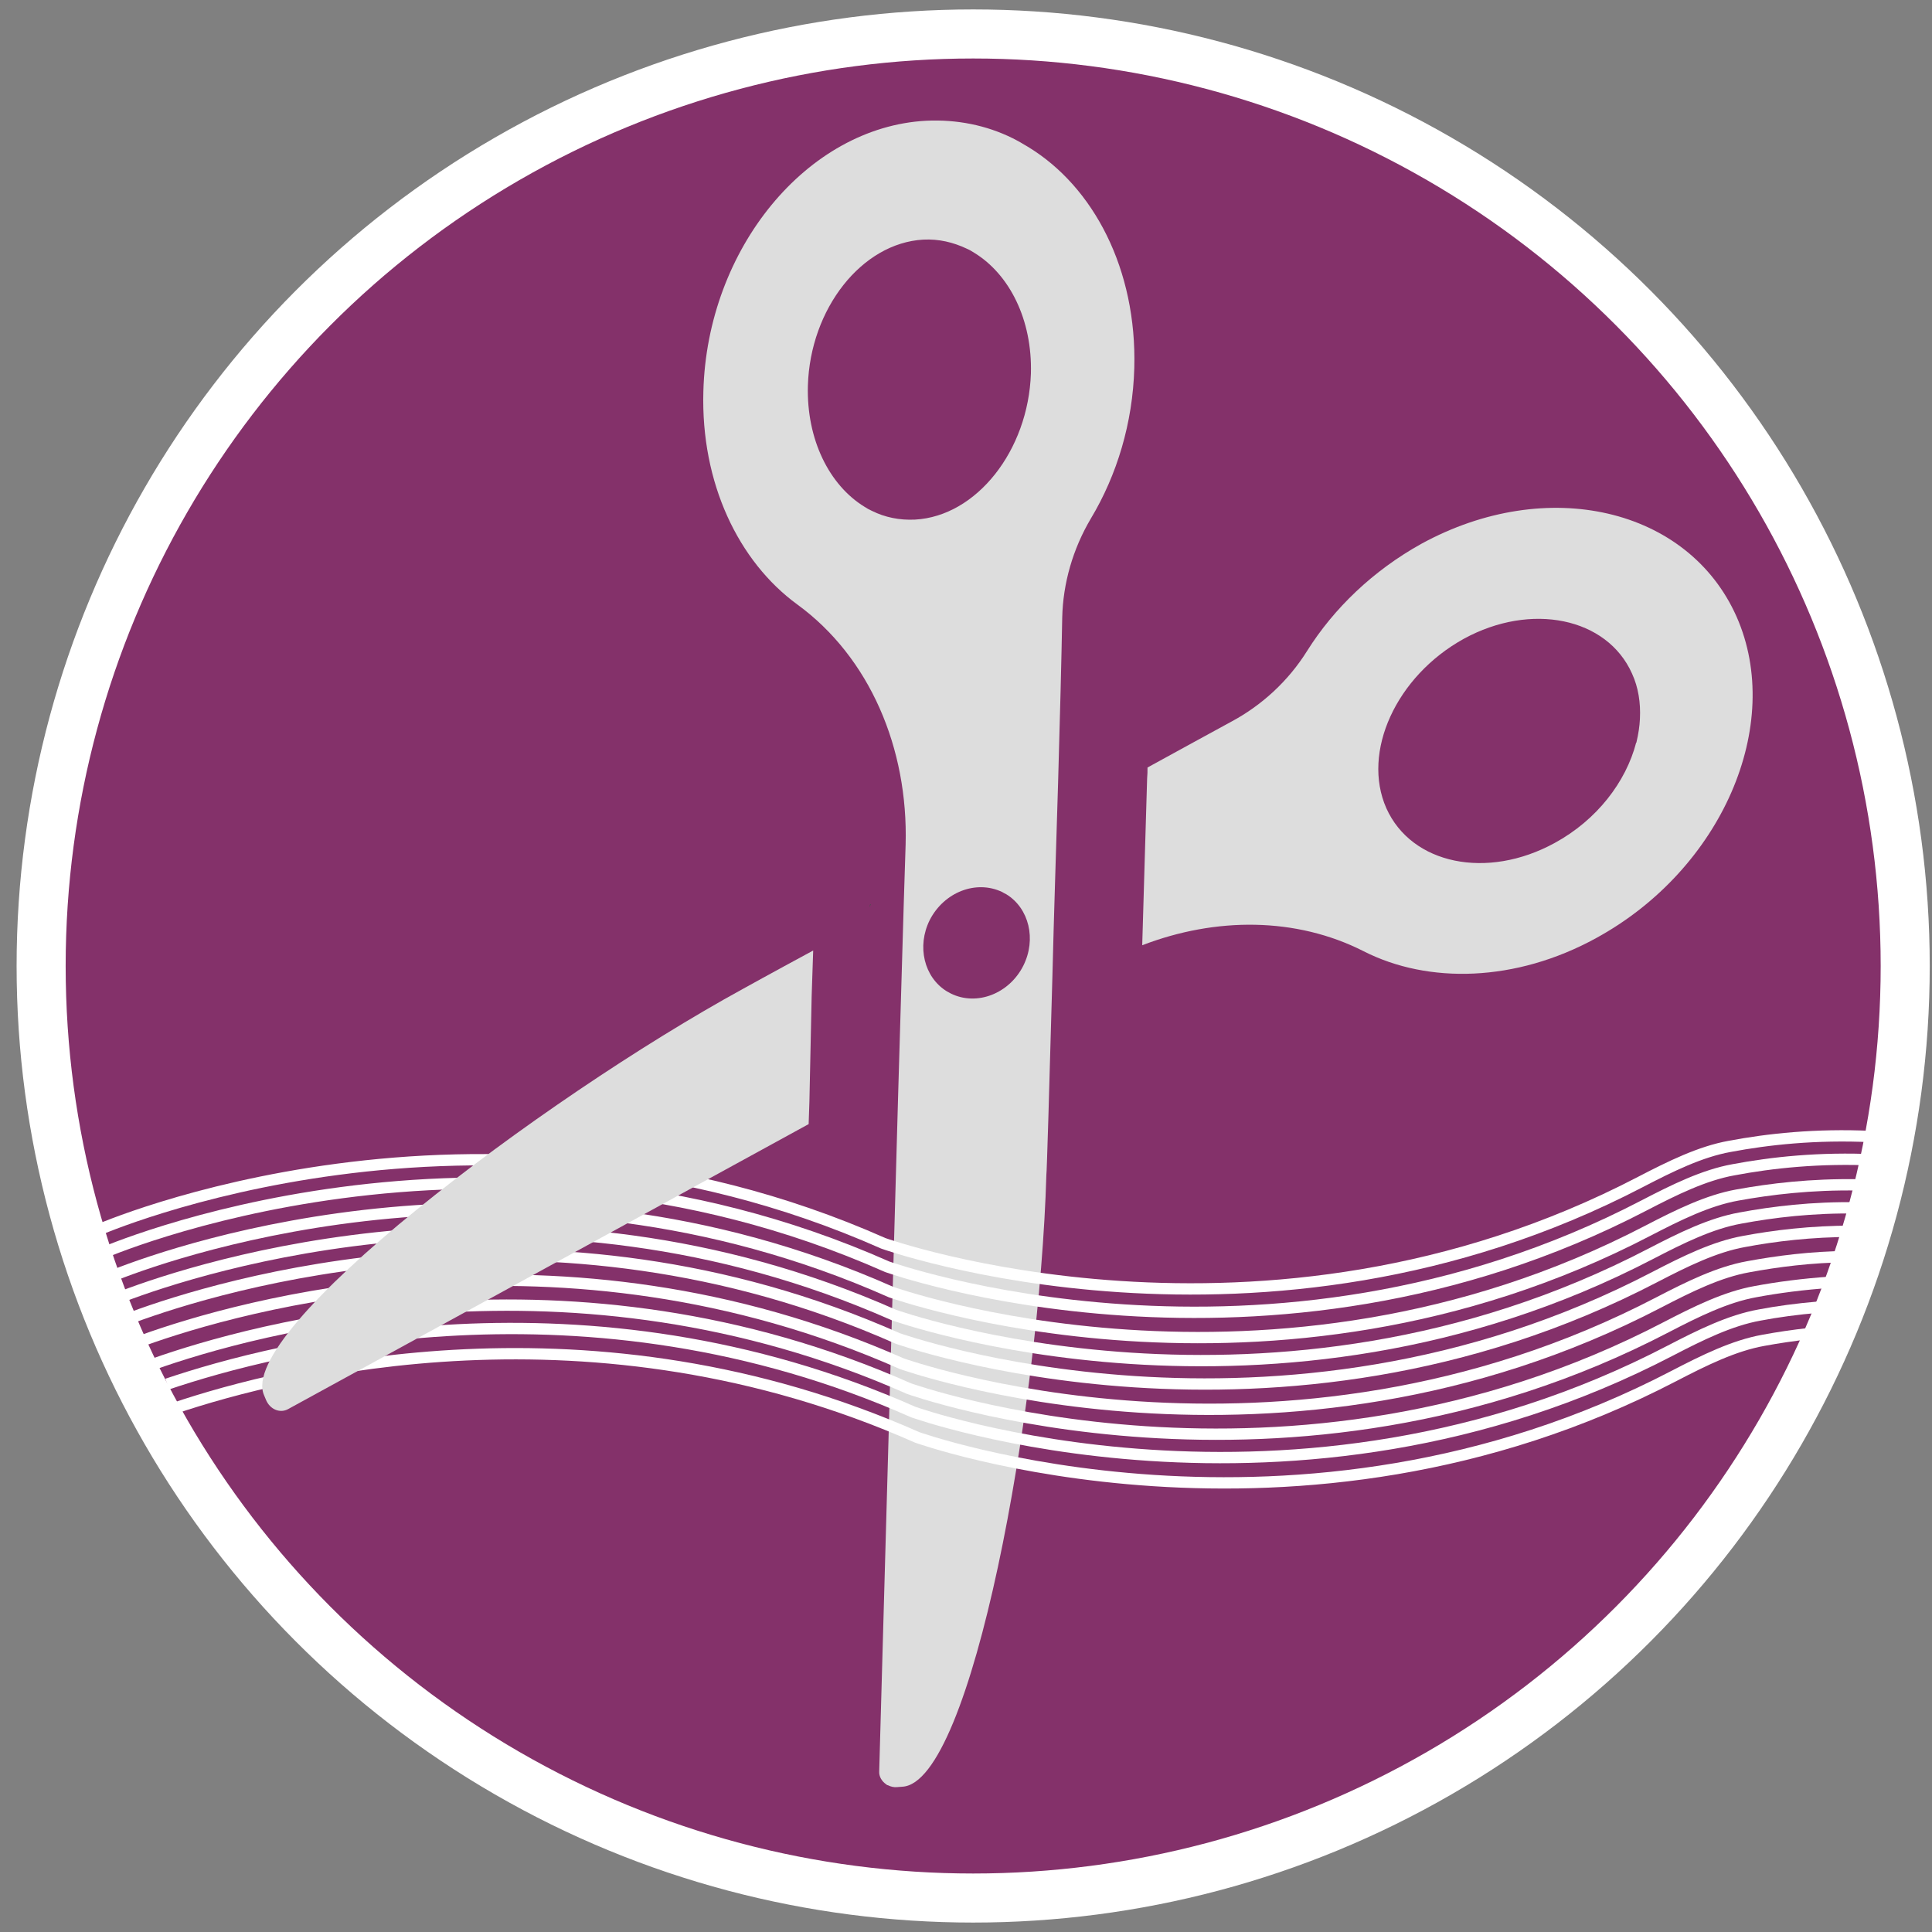 <?xml version="1.0" encoding="utf-8"?>
<!-- Generator: Adobe Illustrator 21.1.0, SVG Export Plug-In . SVG Version: 6.00 Build 0)  -->
<svg version="1.1" id="_x32_" xmlns="http://www.w3.org/2000/svg" xmlns:xlink="http://www.w3.org/1999/xlink" x="0px" y="0px"
	 viewBox="0 0 512 512" style="enable-background:new 0 0 512 512;" xml:space="preserve">
<rect x="0" y="0" width="512" height="512" fill="#808080" stroke="none"/>
<style type="text/css">
	.st0{fill:#84316A;stroke:#FFFFFF;stroke-width:13;stroke-miterlimit:10;}
	.st1{fill:#DDDDDD;}
	.st2{fill:#4B4B4B;}
	.st3{fill:none;stroke:#FFFFFF;stroke-width:4;stroke-miterlimit:10;}
	.st4{fill:none;stroke:#000000;stroke-width:3;stroke-miterlimit:10;}
	.st5{fill:none;stroke:#FFFFFF;stroke-width:3;stroke-miterlimit:10;}
</style>
<circle class="st0" cx="257.9" cy="256" r="247"/>
<path class="st1" d="M460.2,163.4c-12.8-28.8-50.2-37.5-83.5-19.3c-12.8,7.1-23.2,17.1-30.3,28.4c-5,8-12,14.4-20,18.7
	c-6,3.3-13.8,7.5-22.3,12.2c0,0.9,0,1.9-0.1,2.9l-0.7,23.7c-0.2,6.9-0.4,13.8-0.6,20.5c19.5-7.5,40.8-7.5,58.7,1.6
	c17.1,8.7,40.3,8.2,61.6-3.5C456.3,230.4,472.9,192.1,460.2,163.4z M412,223.4c-17.9,9.8-37.9,5.7-44.6-9.2
	c-6.6-14.9,2.6-35,20.5-44.9c17.9-9.8,38-5.6,44.6,9.2c1.7,3.7,2.3,7.8,2.1,11.9c0,0,0,0.1,0,0.1c-0.1,2-0.4,4-0.9,6.1
	c0,0.1,0,0.2-0.1,0.2C430.9,207.2,423.2,217.3,412,223.4z"/>
<path class="st2" d="M230.6,239.6l-0.2,0.9l0.4-0.9C230.8,239.7,230.7,239.6,230.6,239.6z"/>
<path class="st1" d="M278.9,258.7c0.4-16.3,1-34.3,1.5-51.1c0.5-17.1,0.9-32.9,1.1-43.9c0.2-9.1,2.8-18.2,7.6-26.3
	c6.9-11.5,11.1-25.3,11.5-39.9c0.7-26-10.7-48-28.2-58.6c-1.3-0.8-2.7-1.6-4.1-2.3c-6.9-3.4-14.7-5-22.9-4.6
	c-31.5,1.7-58,33.9-59,71.7c-0.7,24.3,9.3,45.1,24.9,56.5c19.2,14,29.4,38.1,28.7,63.6l-0.5,15.8l-1.5,51.1l-5,178.7
	c-0.1,1.4,0.7,2.7,1.9,3.5c0.1,0.1,0.2,0.2,0.4,0.2c0.8,0.4,1.6,0.6,2.5,0.5l1.3-0.1c18.5-0.9,36.4-100.4,38.2-162.2
	C277.4,311.3,278.1,287.8,278.9,258.7z M242.5,137.7c-4.1,0.2-8-0.6-11.4-2.3c-0.7-0.3-1.4-0.7-2-1.1c-9.3-5.7-15.4-17.8-15-32.1
	c0.6-20.4,14.3-37.8,30.6-38.7c4.1-0.2,7.9,0.7,11.5,2.4c0.7,0.3,1.4,0.7,2,1.1c9.3,5.7,15.4,17.7,15,32
	C272.5,119.4,258.8,136.8,242.5,137.7z M252,263.3c-0.4-0.2-0.7-0.4-1.1-0.6c-6-3.7-8-11.9-4.5-18.9c3.8-7.4,12.3-10.7,19.2-7.4
	c0.3,0.2,0.7,0.4,1.1,0.6c6,3.7,8,11.9,4.5,18.9C267.5,263.3,258.9,266.7,252,263.3z"/>
<path class="st3" d="M583.9,358.3"/>
<path class="st4" d="M496.9,320.2"/>
<g>
	<path class="st5" d="M25.7,326.1c0,0,100.6-44.4,208.4,3.4c0,0,100.4,36,200.7-16.3c7.9-4.1,15.8-8,23.6-9.4
		c10.1-1.9,22.7-3.3,37.6-2.6"/>
	<path class="st5" d="M26.7,332.3c0,0,100.6-44.4,208.4,3.4c0,0,100.4,36,200.7-16.3c7.9-4.1,15.8-8,23.6-9.4
		c10.1-1.9,22.7-3.3,37.6-2.6"/>
	<path class="st5" d="M30.6,337.8c17.1-6.7,108.4-38.5,205.5,4.6c0,0,100.4,36,200.7-16.3c7.9-4.1,15.8-8,23.6-9.4
		c8.8-1.6,19.5-2.9,32-2.7"/>
	<path class="st5" d="M32.6,343.5c19.8-7.5,109.3-37.1,204.3,5c0,0,100.4,36,200.7-16.3c7.9-4.1,15.8-8,23.6-9.4
		c8.6-1.6,19-2.9,31.2-2.7"/>
	<path class="st5" d="M35.1,349.1c22.5-8.3,110-35.6,202.8,5.6c0,0,100.4,36,200.7-16.3c7.9-4.1,15.8-8,23.6-9.4
		c8-1.5,17.7-2.7,28.8-2.7"/>
	<path class="st5" d="M37.9,355.2c25-9,110.5-33.9,201.1,6.2c0,0,100.4,36,200.7-16.3c7.9-4.1,15.8-8,23.6-9.4
		c7.6-1.4,16.5-2.6,26.8-2.7"/>
	<path class="st5" d="M40.7,361.5c26-9.2,110.7-33.2,200.2,6.5c0,0,100.4,36,200.7-16.3c7.9-4.1,15.8-8,23.6-9.4
		c5.9-1.1,12.6-2,20.1-2.5"/>
	<path class="st5" d="M44.3,366.8c28.7-9.7,110.9-31.1,197.7,7.4c0,0,100.4,36,200.7-16.3c7.9-4.1,15.8-8,23.6-9.4
		c4.7-0.9,9.9-1.6,15.7-2.1"/>
	<path class="st5" d="M46.2,373.2c29.4-9.9,110.9-30.4,196.8,7.7c0,0,100.4,36,200.7-16.3c7.9-4.1,15.8-8,23.6-9.4
		c3.8-0.7,7.8-1.3,12.3-1.8"/>
</g>
<path class="st1" d="M215.1,263.9l0.4-11.9c0,0,0,0,0,0l0-0.1c-11.3,6.1-18.5,10.1-18.5,10.1c-54.2,29.7-134.6,90.8-127,107.8
	l0.5,1.2c1.1,2.6,3.8,3.6,5.9,2.4l137.9-75.5l0.2-5.9L215.1,263.9z"/>
</svg>
